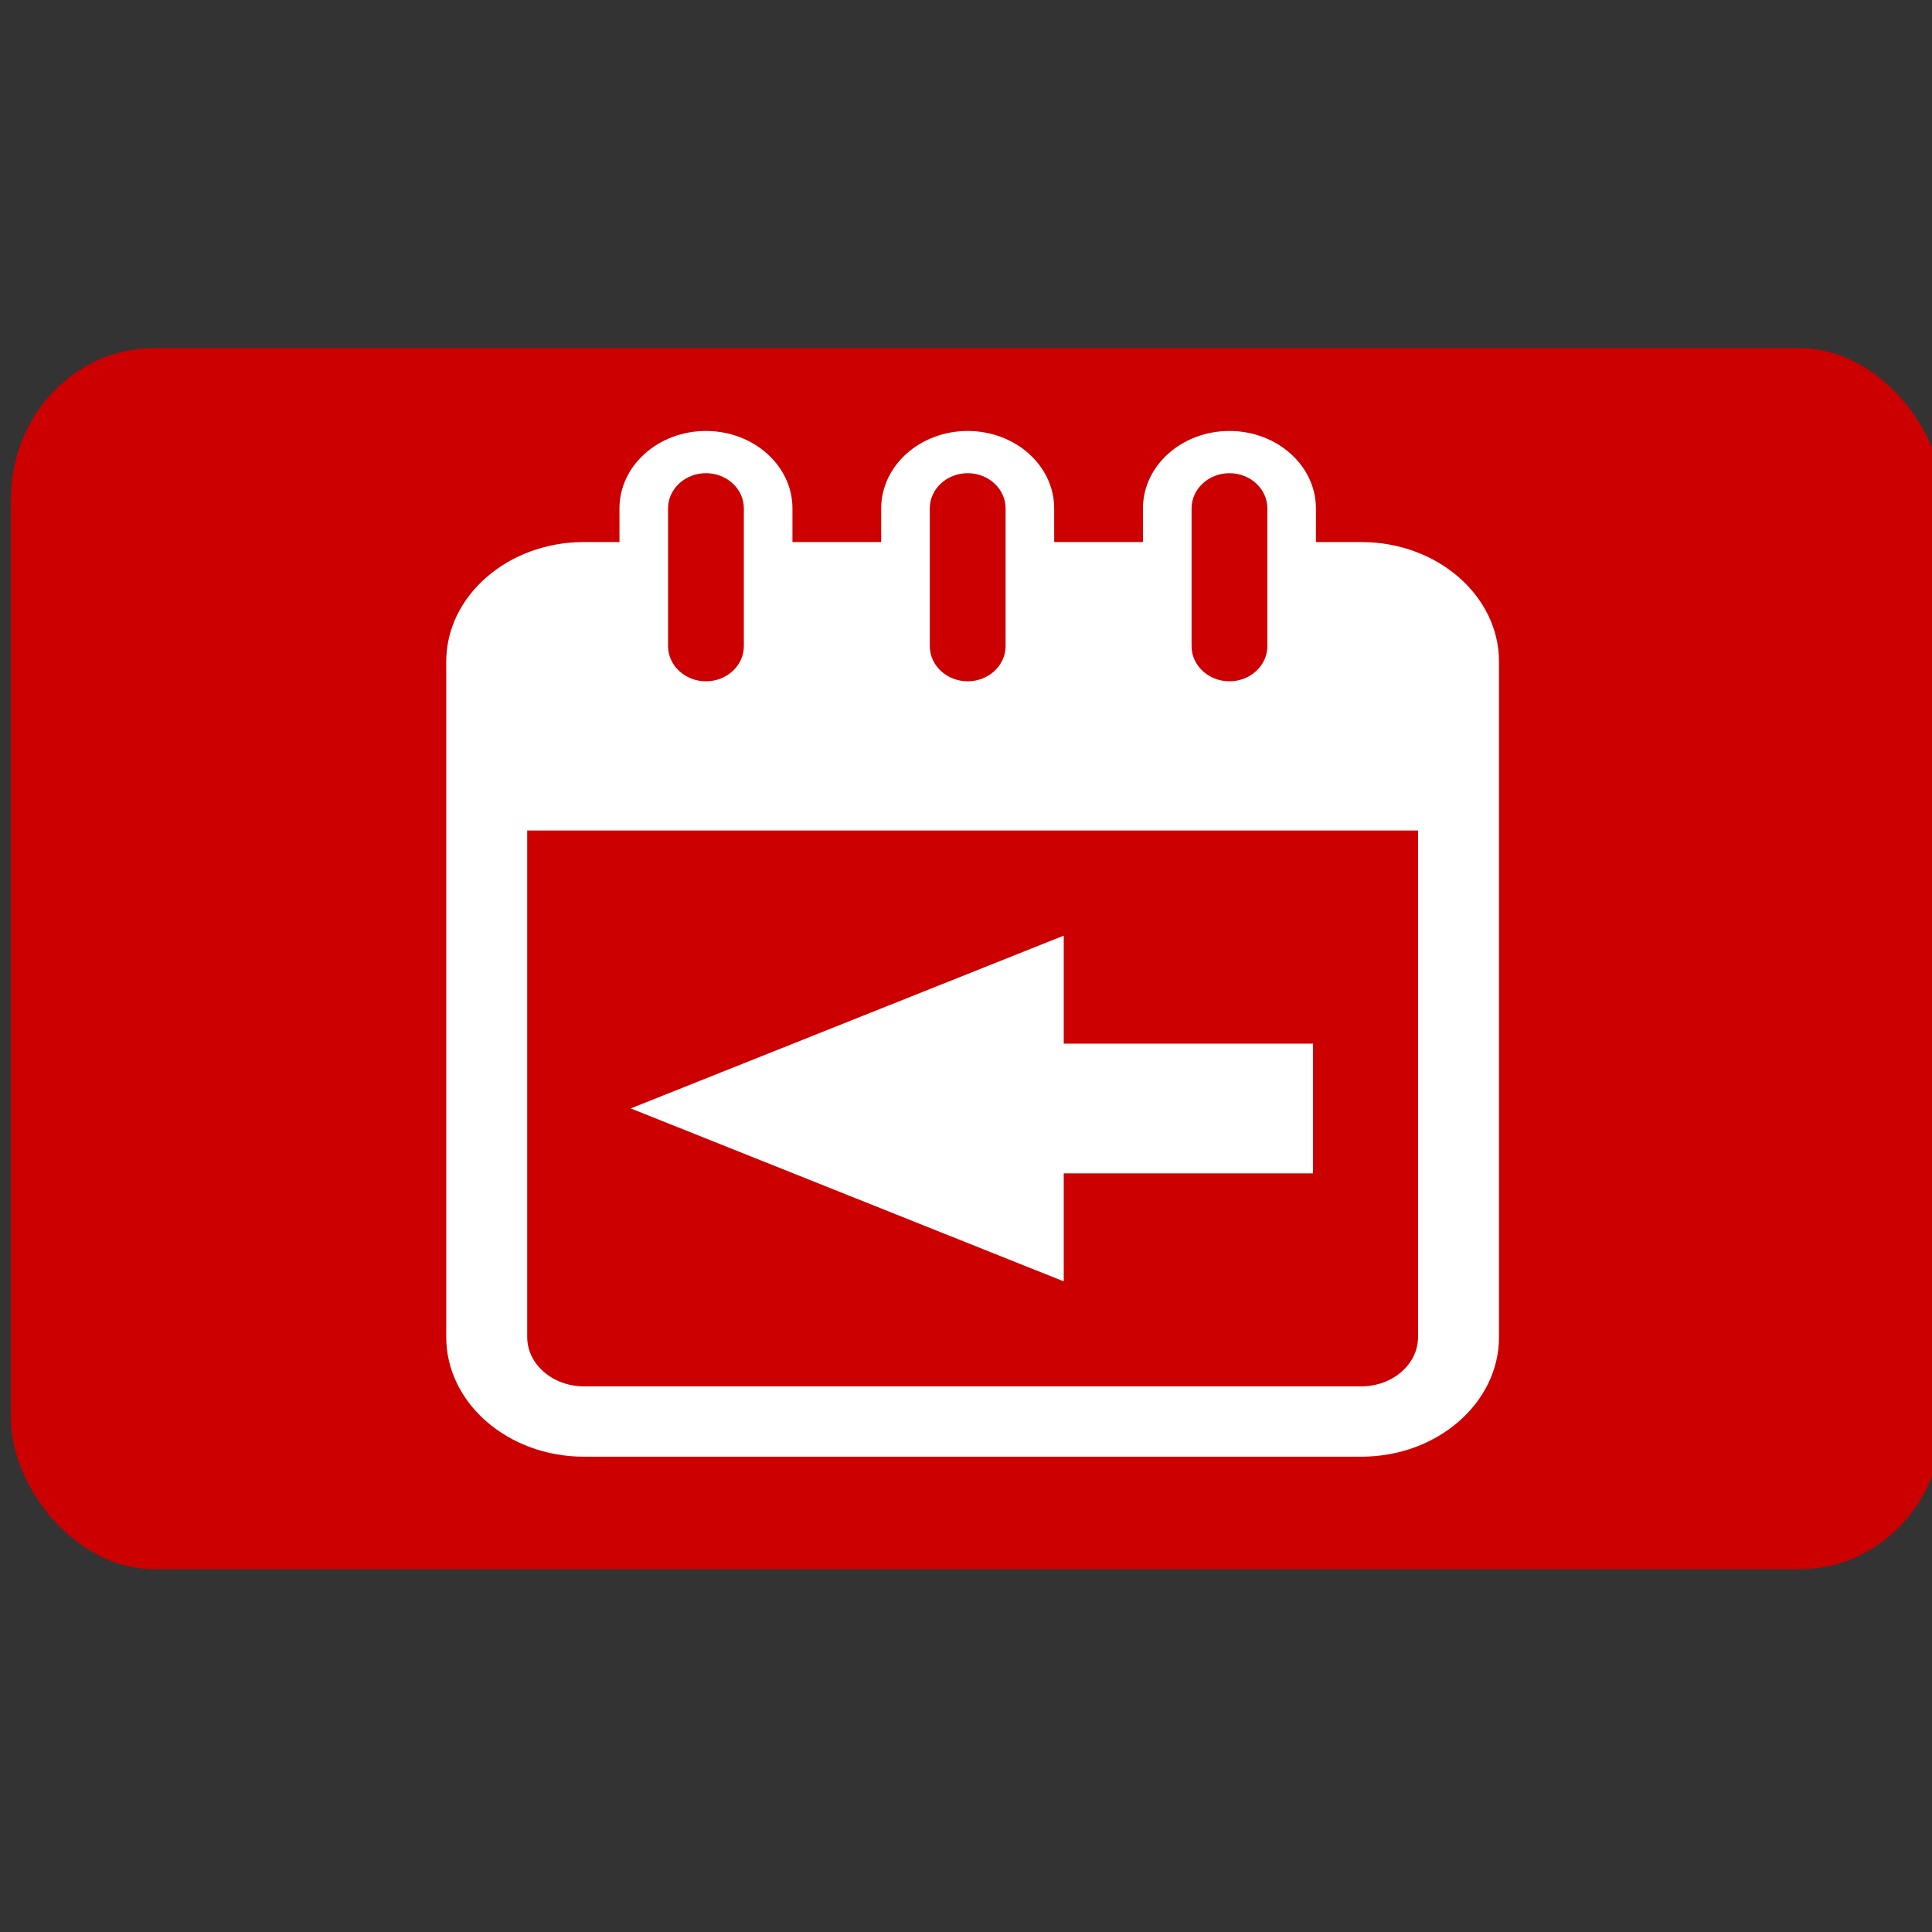 <svg height="60" viewBox="0 0 60 60" width="60" xmlns="http://www.w3.org/2000/svg"><rect x="0" y="0" width="60" height="60" fill="#333333" stroke="none"/><rect fill="#c00" height="240" rx="29.609" transform="matrix(.15 0 0 .158 .285 10.823)" width="400" x=".36" y="-.062"/><g fill="#fff" transform="matrix(-1.006 0 0 .874 48.539 13.384)"><path d="m30.224 3.947h-1.098v-1.197c0-1.516-1.197-2.75-2.67-2.75-1.474 0-2.67 1.234-2.67 2.75v1.197h-2.74v-1.197c0-1.516-1.197-2.75-2.67-2.75s-2.67 1.234-2.67 2.75v1.197h-2.74v-1.197c0-1.516-1.197-2.75-2.67-2.75s-2.67 1.234-2.67 2.75v1.197h-1.402c-2.343 0-4.25 1.907-4.25 4.25v24c0 2.343 1.907 4.25 4.25 4.25h24c2.344 0 4.25-1.907 4.25-4.25v-24c0-2.343-1.908-4.25-4.25-4.25zm-4.938-1.197c0-.689.524-1.25 1.17-1.25.645 0 1.17.561 1.17 1.25v4.895c0 .689-.525 1.25-1.17 1.25-.646 0-1.17-.561-1.17-1.25zm-8.08 0c0-.689.525-1.25 1.17-1.25s1.17.561 1.17 1.25v4.895c0 .689-.525 1.25-1.17 1.25s-1.17-.561-1.17-1.25zm-8.081 0c0-.689.525-1.25 1.17-1.25s1.17.561 1.17 1.25v4.895c0 .689-.525 1.25-1.17 1.25s-1.17-.561-1.17-1.25zm22.849 29.447c0 .965-.785 1.75-1.75 1.75h-24c-.965 0-1.75-.785-1.75-1.75v-18h27.5z"/><path d="m15.411 21.771v-3.839l13.368 6.14-13.368 6.146v-3.839h-7.695v-4.608z" stroke-width="1.238"/></g></svg>
